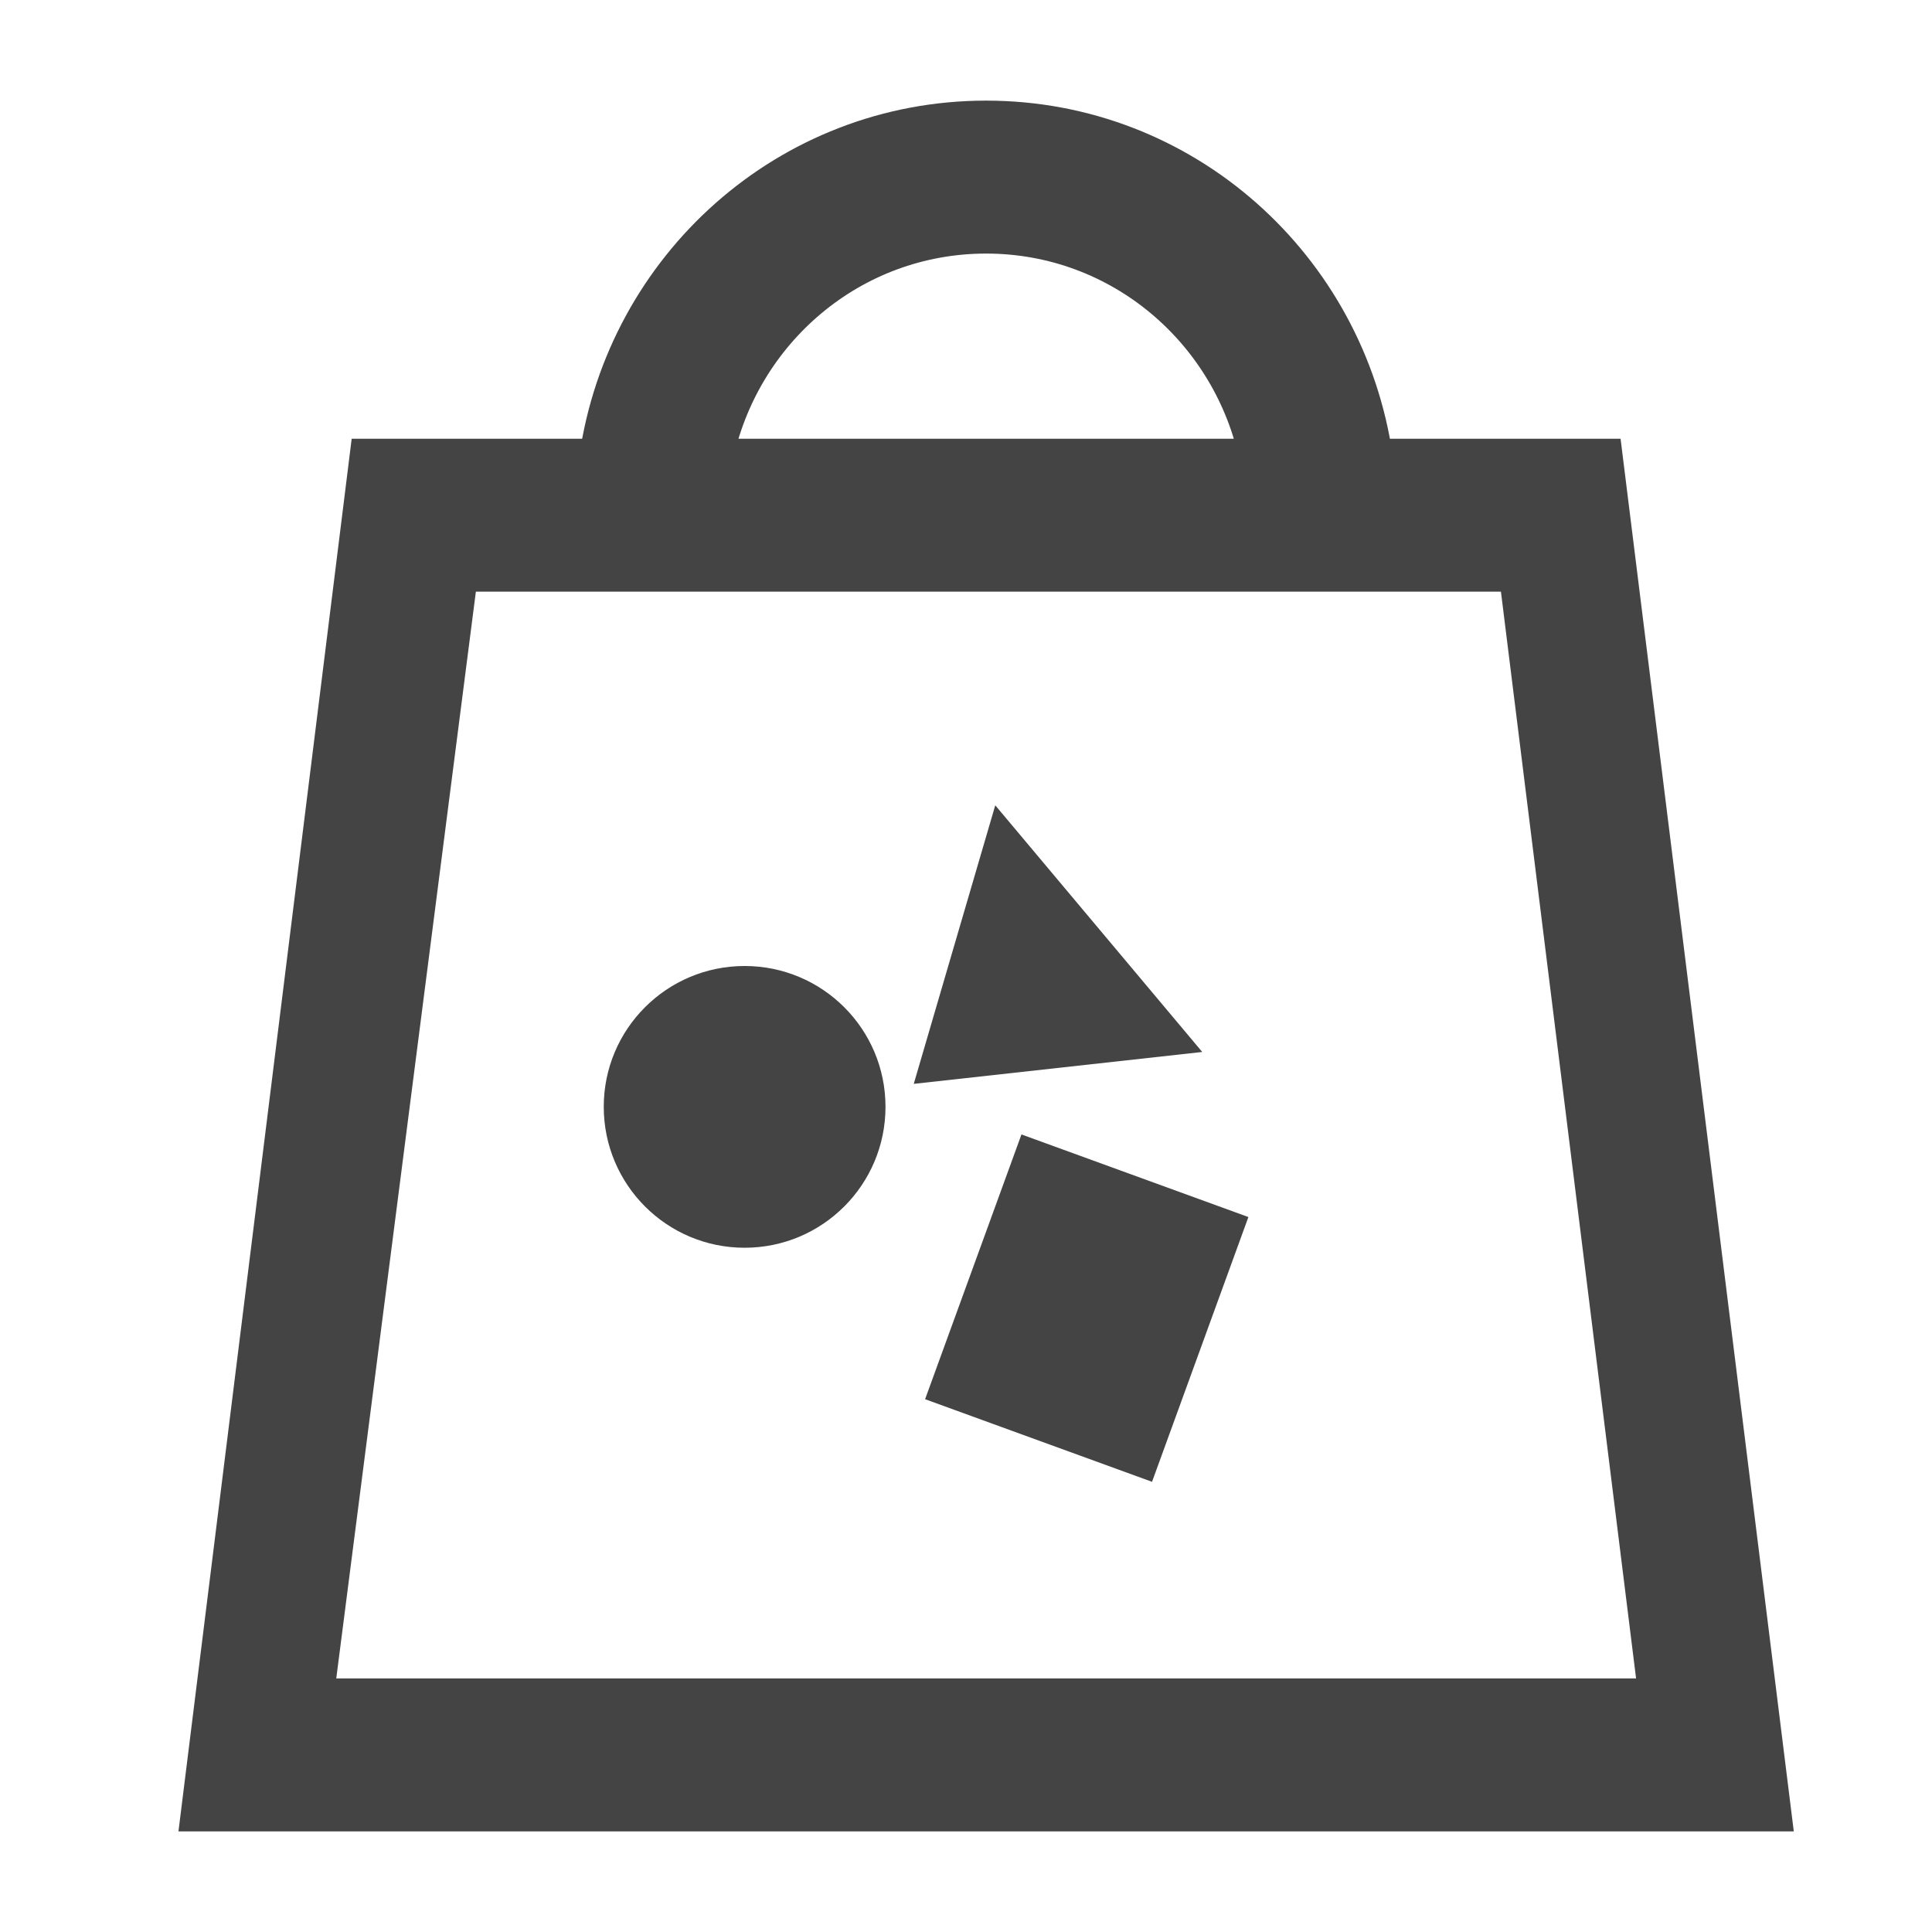<?xml version="1.0" encoding="UTF-8" standalone="no"?>
<svg width="48px" height="48px" viewBox="0 0 48 48" version="1.1" xmlns="http://www.w3.org/2000/svg" xmlns:xlink="http://www.w3.org/1999/xlink">
    <!-- Generator: Sketch 48.2 (47327) - http://www.bohemiancoding.com/sketch -->
    <title>shopping bag-alt</title>
    <desc>Created with Sketch.</desc>
    <defs></defs>
    <g id="xstudio_home_v1.0" stroke="none" stroke-width="1" fill="none" fill-rule="evenodd" transform="translate(-1125, -250)">
        <g id="shopping-bag-alt" transform="translate(1125, 250)" fill="#444444">
            <g transform="translate(5, 3)">
                <path d="M39,42 L0,42 L4.179,8.4 L9.888,8.4 C10.569,3.657 14.593,0 19.5,0 C24.407,0 28.427,3.657 29.108,8.4 L34.821,8.4 L39,42 Z M19.5,2.8 C16.133,2.8 13.355,5.209 12.706,8.4 L26.296,8.4 C25.645,5.209 22.865,2.8 19.5,2.8 Z M6.383,11.2 L2.786,39.2 L36.214,39.2 L32.732,11.2 L6.383,11.2 Z" id="Shape" stroke="#444444" fill-rule="nonzero"></path>
                <path d="M13.5,28 C11.566,28 10,26.432 10,24.498 C10,22.566 11.566,21 13.5,21 C15.434,21 17,22.566 17,24.498 C17,26.434 15.432,28 13.5,28 Z" id="Path"></path>
                <polygon id="Triangle" transform="translate(20, 22) rotate(-130) translate(-20, -22) " points="20 19 24 25 16 25"></polygon>
                <rect id="Rectangle-3" transform="translate(22, 29.5) rotate(20) translate(-22, -29.5) " x="19" y="26" width="6" height="7"></rect>
            </g>
        </g>
    </g>
</svg>